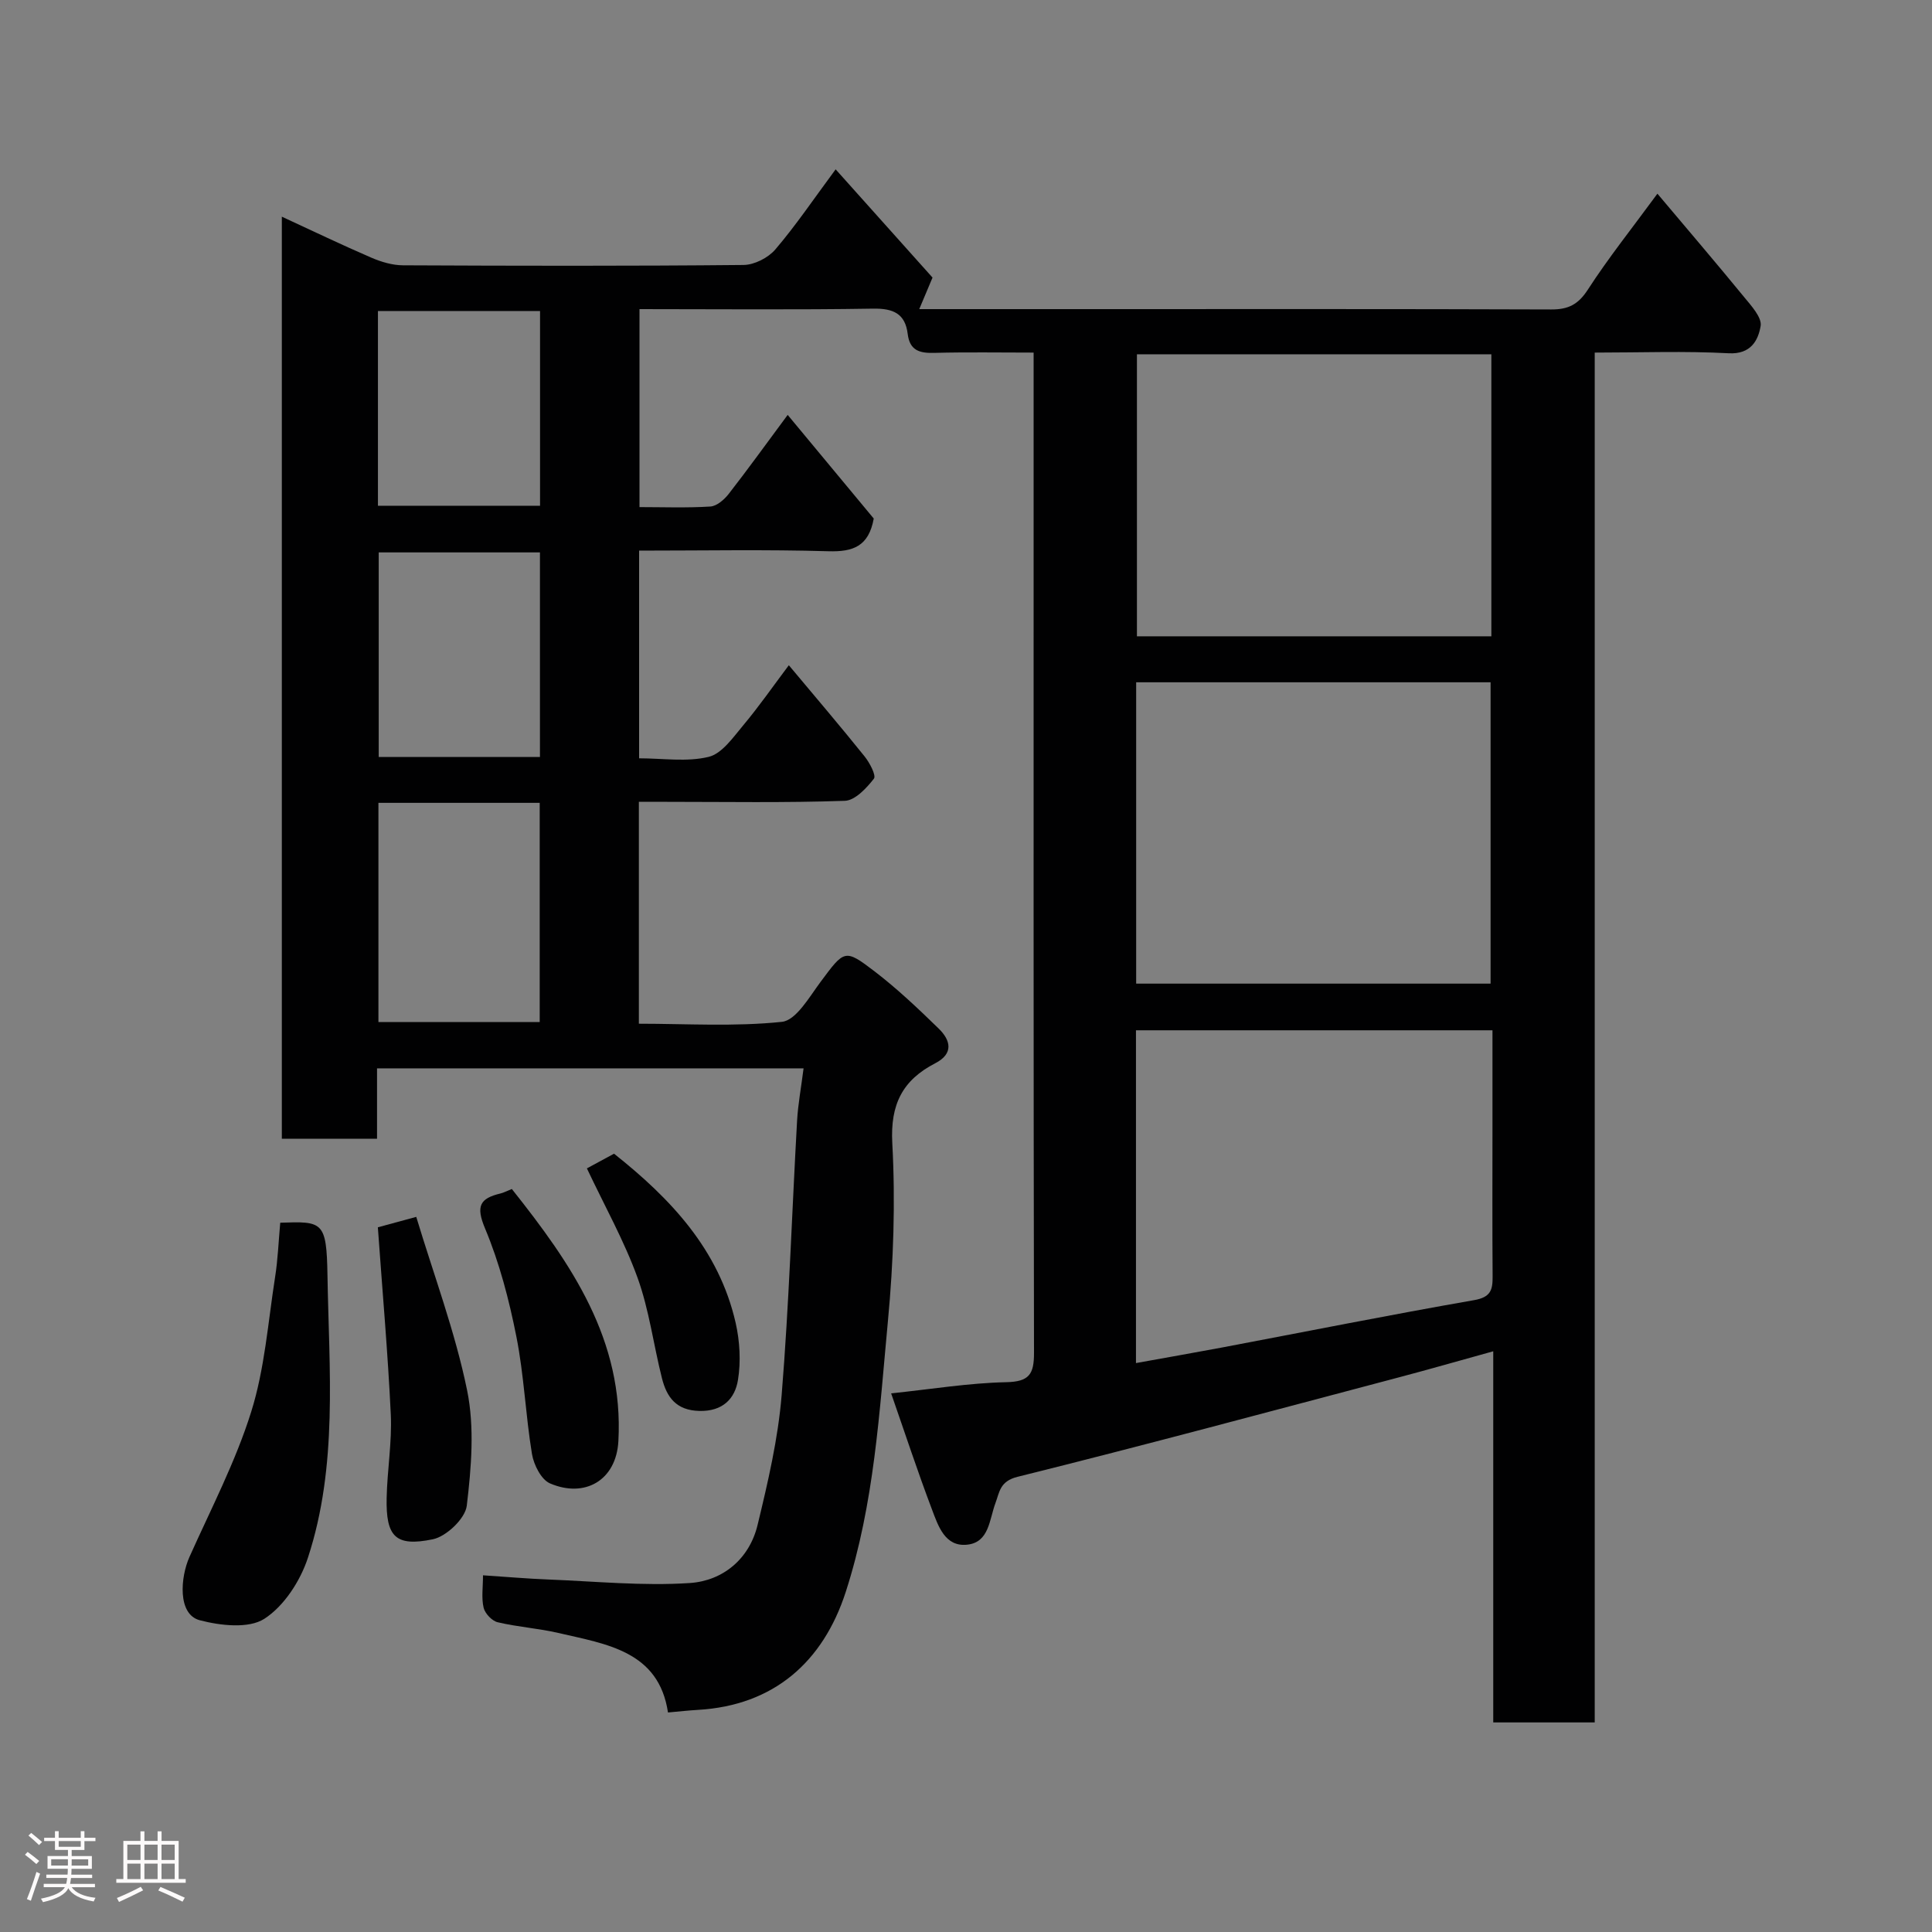 <svg enable-background="new 0 0 400 400" viewBox="0 0 400 400" xmlns="http://www.w3.org/2000/svg"><rect x="0" y="0" width="400" height="400" fill="#808080" stroke="none"/><path d="m5.17 384 .55-.58c.85.61 1.65 1.24 2.4 1.87l-.59.64c-.83-.73-1.62-1.38-2.36-1.93m1.22 9.53-.82-.34c.71-1.76 1.37-3.64 1.98-5.63.24.13.5.25.76.36-.6 1.67-1.24 3.54-1.92 5.61m-.5-13.5.57-.54c.56.44 1.31 1.06 2.26 1.87l-.64.64c-.68-.66-1.41-1.32-2.19-1.97m3.25.46h2.24v-1.36h.77v1.36h4.57v-1.36h.76v1.36h2.28v.69h-2.28v1.84h-2.64v1.26h4.18v2.64h-4.21c0 .45-.02.86-.05 1.21h4.32v.69h-4.38c-.04.34-.1.75-.19 1.22h5.15v.69h-4.82c.87 1.19 2.51 1.92 4.93 2.19-.17.31-.3.57-.37.76-2.77-.49-4.52-1.41-5.26-2.76-.56 1.26-2.3 2.23-5.24 2.9-.12-.24-.26-.48-.43-.72 2.73-.55 4.38-1.34 4.96-2.38h-4.38v-.69h4.65c.1-.38.17-.79.21-1.22h-4.32v-.69h4.4c.03-.34.05-.75.05-1.21h-4.2v-2.64h4.23v-1.26h-2.69v-1.84h-2.24zm1.46 4.46v1.29h3.45c.01-.4.02-.57.01-.53v-.32-.45h-3.46zm1.55-2.59h4.57v-1.19h-4.57zm6.11 2.59h-3.42v.77c-.02.19-.01.37-.02.53h3.44z" fill="#fcfafa"/><path d="m32.63 379.16h.82v1.98h3.54v7.89h1.46v.78h-14.37v-.78h1.46v-7.89h3.54v-1.98h.82v1.98h2.73zm-3.49 11.48.5.73c-1.61.82-3.28 1.63-5 2.41-.13-.27-.28-.55-.44-.82 1.75-.72 3.4-1.49 4.94-2.32m-2.78-5.55h2.73v-3.18h-2.73zm0 3.95h2.73v-3.2h-2.73zm3.54-3.95h2.73v-3.18h-2.73zm0 3.95h2.73v-3.2h-2.73zm7.89 4.68c-1.84-.92-3.51-1.7-5.02-2.32l.45-.73c1.89.8 3.57 1.55 5.04 2.23zm-1.62-11.81h-2.73v3.18h2.73zm-2.73 7.13h2.73v-3.2h-2.73z" fill="#fcfafa"/><g fill="#010102"><path d="m166.37 221.19c-29.89 0-58.82 0-88.31 0v14.57c-6.81 0-13.08 0-19.71 0 0-63.42 0-126.83 0-190.9 6.26 2.89 12.35 5.82 18.54 8.49 2.04.88 4.36 1.57 6.55 1.58 23.5.11 47 .16 70.49-.07 2.25-.02 5.11-1.48 6.59-3.21 4.23-4.95 7.9-10.39 12.49-16.59 6.94 7.75 13.56 15.15 20.06 22.41-.99 2.35-1.8 4.27-2.75 6.53h33.38c32.5 0 64.99-.05 97.49.07 3.54.01 5.58-1.05 7.56-4.11 4.24-6.55 9.13-12.68 14.4-19.86 6.18 7.34 12.12 14.28 17.9 21.34 1.5 1.83 3.77 4.28 3.47 6.06-.5 2.94-2 5.89-6.62 5.64-9.1-.49-18.24-.14-27.73-.14v283.61c-7.07 0-13.79 0-21.01 0 0-25.33 0-50.74 0-76.84-6.97 1.93-13.3 3.75-19.66 5.43-26.26 6.94-52.48 14.01-78.83 20.56-3.68.91-3.73 3.19-4.56 5.4-1.29 3.43-1.29 8.17-5.87 8.65-4.61.49-6.01-3.92-7.3-7.33-2.98-7.87-5.61-15.88-8.44-24 8.45-.88 16.12-2.15 23.8-2.31 4.79-.1 5.79-1.64 5.78-6.1-.12-61.16-.08-122.32-.08-183.48 0-7.64 0-15.29 0-23.59-7.06 0-13.83-.12-20.59.06-3.03.08-5.06-.49-5.48-3.92-.51-4.19-2.96-5.31-7.16-5.24-15.99.26-31.98.1-48.37.1v40.99c4.82 0 9.76.19 14.67-.12 1.33-.08 2.88-1.43 3.8-2.61 3.98-5.11 7.77-10.37 12.21-16.36 6.41 7.72 12.25 14.76 17.82 21.46-1.05 5.78-4.3 6.91-9.34 6.77-12.96-.38-25.94-.13-39.24-.13v43c4.9 0 9.88.8 14.4-.3 2.78-.68 5.08-4.06 7.19-6.57 3.24-3.87 6.13-8.04 9.41-12.4 5.46 6.53 10.66 12.62 15.67 18.86 1.06 1.31 2.46 3.97 1.94 4.63-1.53 1.96-3.9 4.51-6.02 4.58-12.32.43-24.66.21-36.99.21-1.79 0-3.59 0-5.65 0v45.94c9.83 0 19.82.64 29.62-.39 2.93-.31 5.65-5.11 7.97-8.23 4.96-6.66 5-6.97 11.21-2.22 4.7 3.6 9.04 7.72 13.29 11.86 2.44 2.38 3.15 5.16-.72 7.16-6.77 3.49-9.34 8.51-8.9 16.55.66 12.21.25 24.58-.9 36.77-1.77 18.85-2.82 37.83-8.73 56.12-4.7 14.54-14.93 23.53-30.58 24.44-1.93.11-3.86.33-6.23.54-1.91-12.72-12.71-14.14-22.73-16.47-4.12-.96-8.41-1.23-12.53-2.21-1.18-.28-2.62-1.8-2.91-3-.48-2.02-.13-4.24-.13-6.72 4.78.31 9.14.7 13.52.87 9.76.38 19.58 1.37 29.28.73 6.85-.45 12.35-4.97 14.05-12.03 2.14-8.85 4.24-17.83 4.98-26.86 1.54-18.92 2.13-37.92 3.2-56.88.2-3.42.84-6.81 1.34-10.79zm68.86-17.54h73.38c0-21.06 0-41.76 0-62.39-24.65 0-48.9 0-73.38 0zm-.04 78.56c6.17-1.12 11.94-2.12 17.69-3.2 17.44-3.3 34.84-6.78 52.32-9.83 3.49-.61 3.85-2.16 3.83-4.95-.08-10.32-.03-20.64-.03-30.96 0-6.61 0-13.22 0-19.96-24.89 0-49.26 0-73.81 0zm73.58-208.86c-24.76 0-49.13 0-73.38 0v58.39h73.38c0-19.52 0-38.77 0-58.39zm-230.42 92.87v45.38h33.39c0-15.32 0-30.24 0-45.38-11.19 0-22.11 0-33.39 0zm33.44-51.85c-11.48 0-22.52 0-33.38 0v42.35h33.38c0-14.19 0-28.11 0-42.35zm.02-49.98c-11.53 0-22.57 0-33.56 0v40.32h33.56c0-13.55 0-26.81 0-40.32z"/><path d="m58.02 253.15c8.77-.3 9.6-.32 9.78 10.89.32 19.57 2.2 39.43-4.05 58.48-1.57 4.79-4.94 10.01-9.03 12.64-3.25 2.08-9.08 1.41-13.34.3-4.68-1.21-4.02-8.95-2.16-13.1 4.45-9.95 9.55-19.72 12.79-30.07 2.8-8.92 3.48-18.52 4.94-27.85.58-3.67.72-7.42 1.07-11.29z"/><path d="m105.97 246.17c12.33 15.5 23.21 31.25 22.06 52.21-.45 8.14-6.97 11.83-14.16 8.74-1.82-.78-3.36-3.85-3.73-6.08-1.33-8.06-1.64-16.31-3.23-24.31-1.51-7.61-3.5-15.27-6.49-22.4-1.94-4.63-1.07-6.22 3.22-7.24.62-.15 1.21-.47 2.33-.92z"/><path d="m78.23 254.1c1.36-.37 3.94-1.07 7.95-2.16 3.64 12.06 8.05 23.79 10.53 35.91 1.57 7.68.87 16.01-.07 23.9-.32 2.65-4.22 6.36-7.02 6.94-7.75 1.6-9.73-.54-9.57-8.53.12-5.76 1.12-11.54.86-17.28-.6-12.71-1.73-25.42-2.68-38.78z"/><path d="m121.51 241.9c1.62-.88 3.46-1.87 5.62-3.04 11.71 9.29 21.72 19.85 25.18 35.03.86 3.8 1.1 7.99.48 11.81-.63 3.9-3.16 6.53-7.98 6.42-4.83-.11-6.77-2.86-7.76-6.77-1.75-6.92-2.64-14.13-5.05-20.8-2.75-7.61-6.76-14.75-10.49-22.65z"/></g></svg>